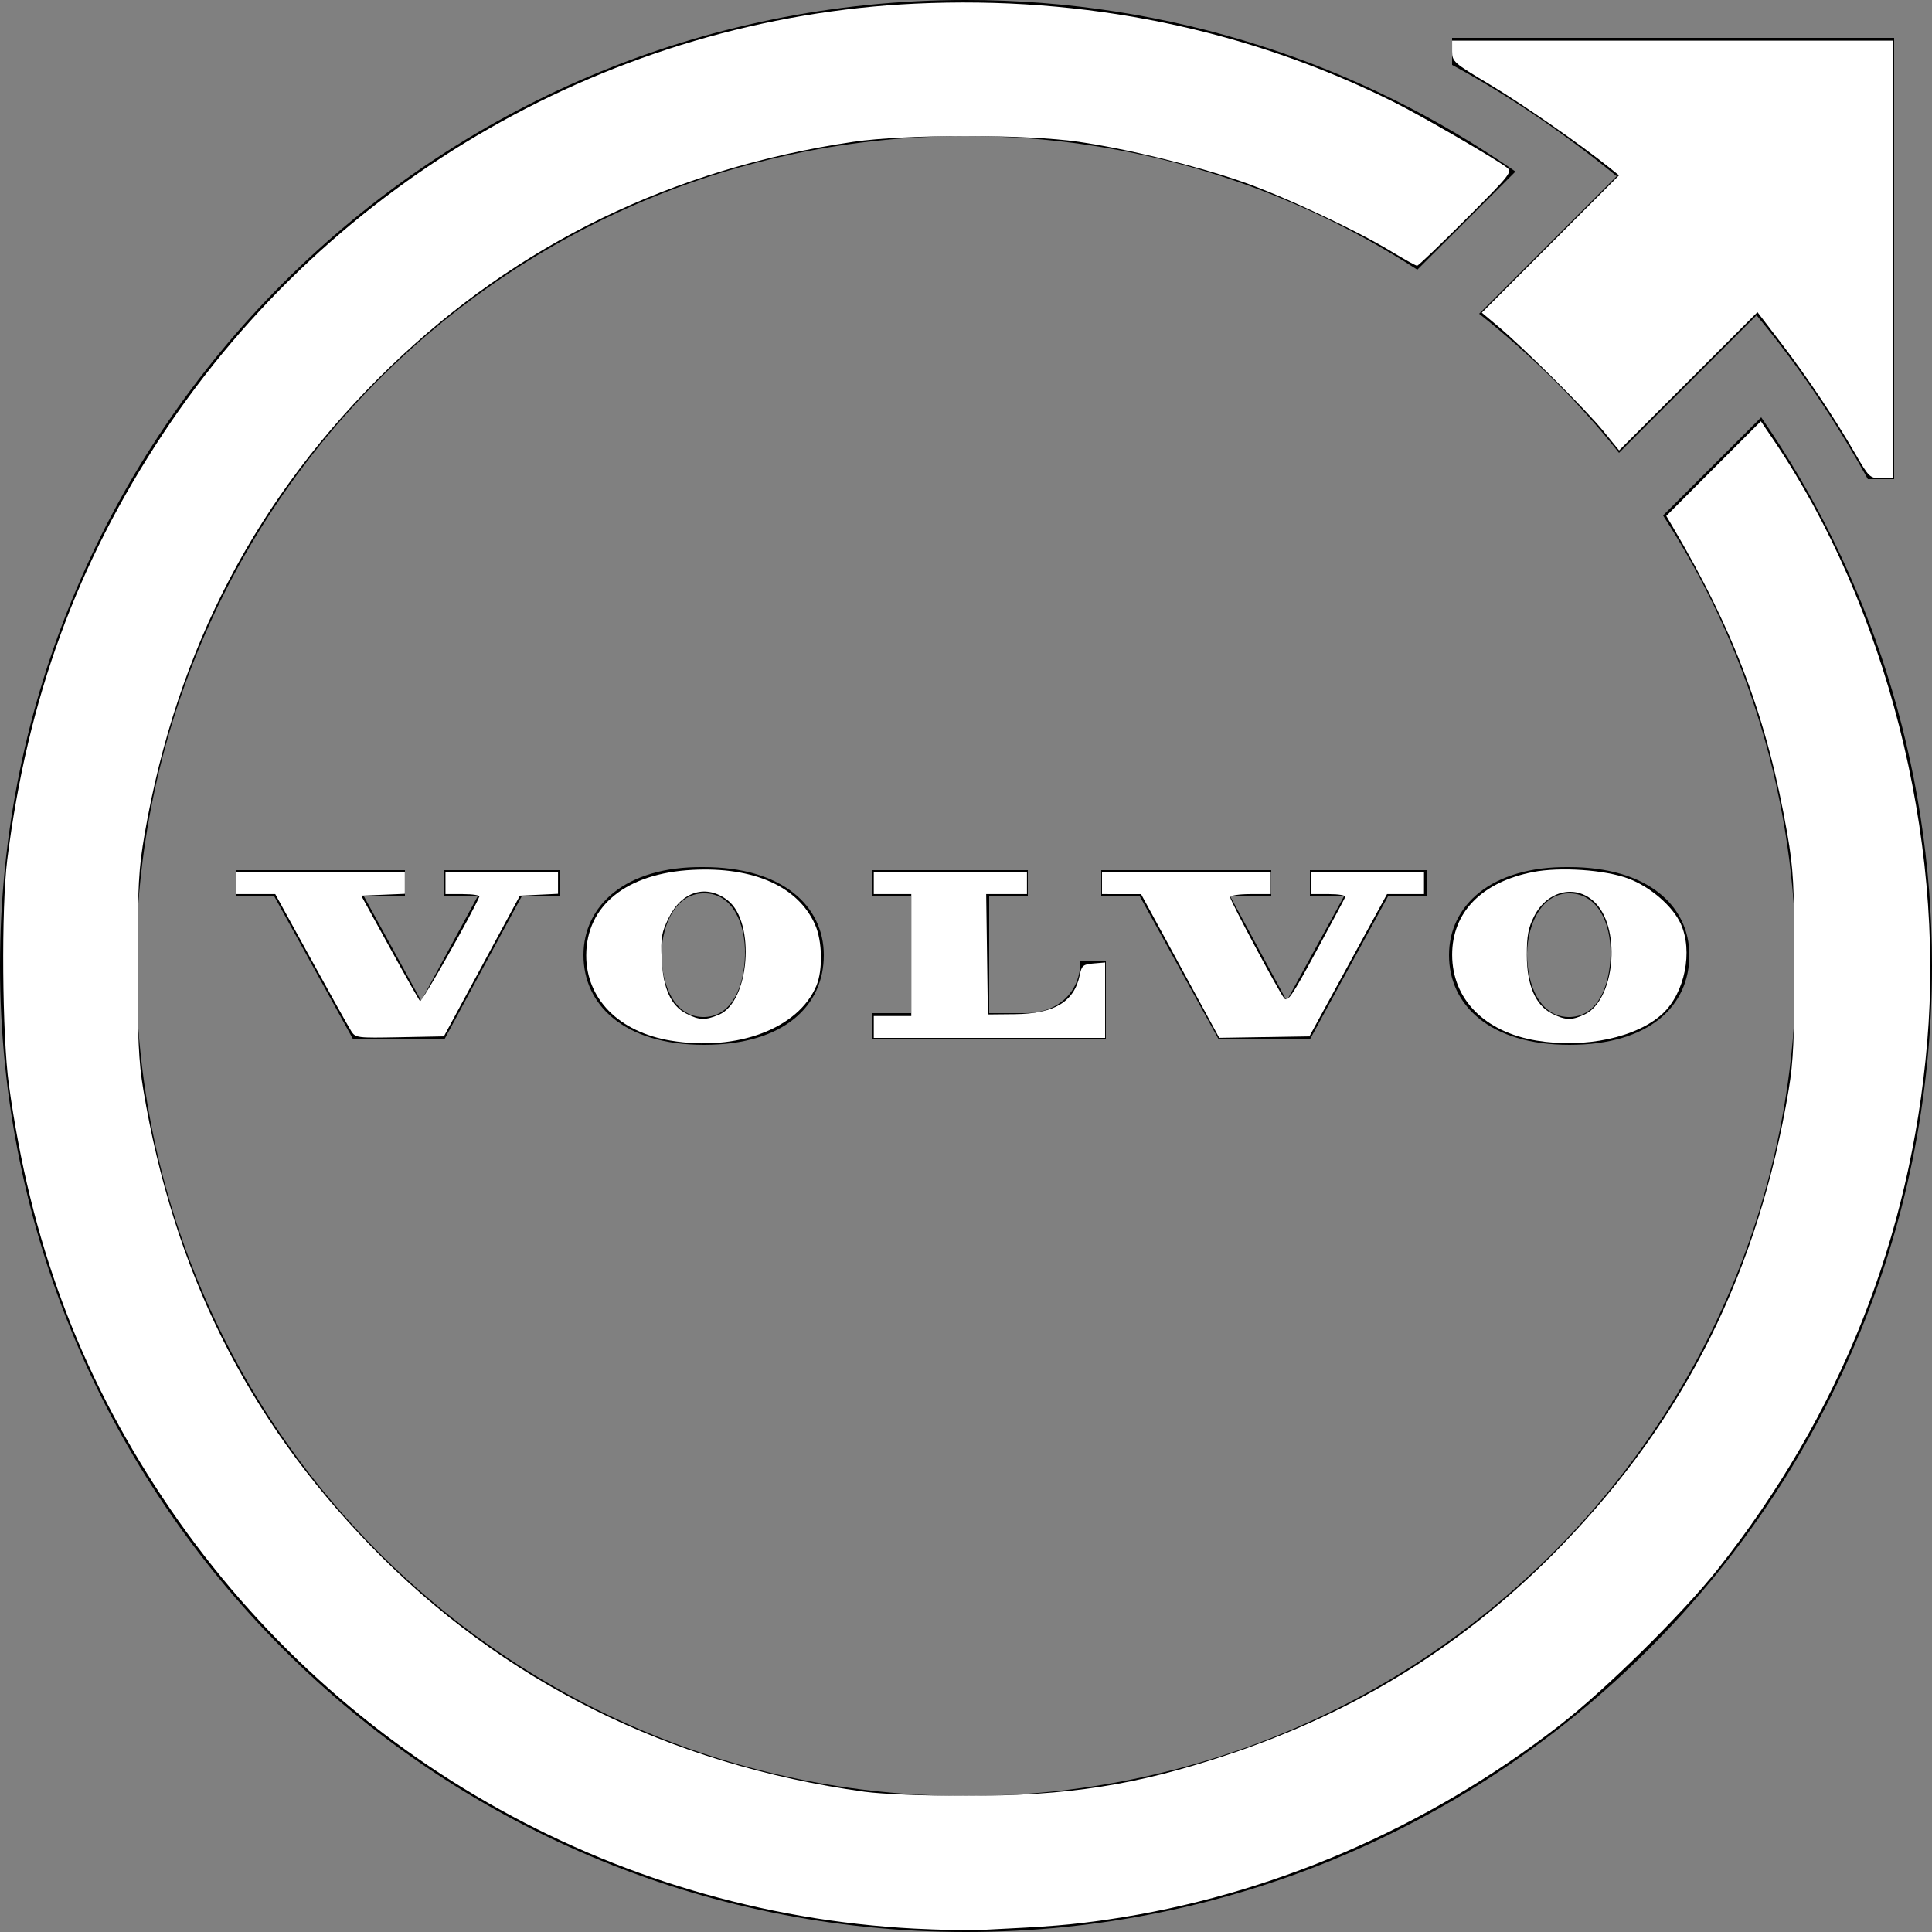 <?xml version="1.0" encoding="UTF-8" standalone="no"?>
<svg
   xmlns:dc="http://purl.org/dc/elements/1.1/"
   xmlns:cc="http://creativecommons.org/ns#"
   xmlns:rdf="http://www.w3.org/1999/02/22-rdf-syntax-ns#"
   xmlns:svg="http://www.w3.org/2000/svg"
   xmlns="http://www.w3.org/2000/svg"
   xmlns:sodipodi="http://sodipodi.sourceforge.net/DTD/sodipodi-0.dtd"
   xmlns:inkscape="http://www.inkscape.org/namespaces/inkscape"
   version="1.1"
   id="Livello_1"
   x="0px"
   y="0px"
   viewBox="0 0 250 250"
   enable-background="new 0 0 250 250"
   xml:space="preserve"
   sodipodi:docname="Volvo-Iron-Mark-White.svg"
   inkscape:version="1.0.2 (e86c870879, 2021-01-15)"><rect x="0" y="0" width="250" height="250" fill="#808080" stroke="none"/><defs
   id="defs106" /><sodipodi:namedview
   pagecolor="#ffffff"
   bordercolor="#666666"
   borderopacity="1"
   objecttolerance="10"
   gridtolerance="10"
   guidetolerance="10"
   inkscape:pageopacity="0"
   inkscape:pageshadow="2"
   inkscape:window-width="1680"
   inkscape:window-height="975"
   id="namedview104"
   showgrid="false"
   inkscape:zoom="2.472"
   inkscape:cx="45.914239"
   inkscape:cy="124.59547"
   inkscape:window-x="0"
   inkscape:window-y="0"
   inkscape:window-maximized="1"
   inkscape:current-layer="Livello_1" />
<g
   id="Volvo_Iron_Mark">
	<g
   id="g96">
		<path
   d="M112.8,134.5h30.3v-10.1h-3.3c0,3.9-2.8,6.7-7.2,6.7H128v-15.1h5v-3.4h-20.2v3.4h5.1l0,15.1h-5.1L112.8,134.5L112.8,134.5    z"
   id="path86" />
		<polygon
   points="157.7,134.5 169.5,134.5 179.6,116 184.6,116 184.6,112.6 169.5,112.6 169.5,116 173.9,116 166.5,129.5     159.2,116 164.5,116 164.5,112.6 142.5,112.6 142.5,116 147.5,116   "
   id="polygon88" />
		<polygon
   points="52.4,112.6 30.5,112.6 30.5,116 35.5,116 45.7,134.5 57.5,134.5 67.5,116 72.5,116 72.5,112.6 57.4,112.6     57.4,116 61.8,116 54.5,129.5 47.1,116 52.4,116   "
   id="polygon90" />
		<path
   d="M75.5,123.6c0,6.4,5.2,11.6,15.6,11.6c10.4,0,15.5-5.1,15.5-11.6c0-6.4-5.4-11.4-15.6-11.4    C80.9,112.1,75.5,117.2,75.5,123.6z M96.4,123.6c-0.1,4-1.7,8.1-5.5,8c-3.7-0.1-5.3-4.2-5.3-8.2c0.1-4.2,2.1-7.9,5.6-7.8    C94.7,115.6,96.5,119.4,96.4,123.6z"
   id="path92" />
		<path
   d="M187.5,123.6c0,6.4,5.2,11.6,15.6,11.6c10.4,0,15.5-5.1,15.5-11.6c0-6.4-5.4-11.4-15.6-11.4    C192.9,112.1,187.5,117.2,187.5,123.6z M203.2,115.6c3.5,0.1,5.3,3.8,5.2,8c-0.1,4-1.7,8.1-5.5,8c-3.7-0.1-5.3-4.2-5.3-8.2    C197.7,119.2,199.7,115.5,203.2,115.6z"
   id="path94" />
	</g>
	<path
   d="M227.9,54l-12.7,12.7c10.9,16.8,17.2,36.8,17.2,58.3c0,59.3-48.1,107.4-107.4,107.4S17.6,184.3,17.6,125   S65.7,17.6,125,17.6c21.6,0,41.6,6.4,58.4,17.3l12.7-12.7C176,8.2,151.4,0,125,0C56,0,0,56,0,125s56,125,125,125s125-56,125-125   C250,98.6,241.8,74.1,227.9,54z"
   id="path98" />
	<path
   d="M187.9,4.9v3.5c7.6,4.1,14.7,9,21.3,14.4l-17.8,17.8c6.7,5.3,12.8,11.3,18.1,18l17.8-17.8c5.5,6.6,10.3,13.8,14.4,21.2h3.4   V4.9H187.9z"
   id="path100" />
</g>
<path
   style="fill:#ffffff;fill-opacity:1;stroke-width:0.405"
   d="M 118.325,249.562 C 78.988,247.494 42.931,226.819 21.024,193.77 10.221,177.473 3.94,160.596 1.151,140.372 0.272,134.004 0.153,117.494 0.939,111.246 3.57,90.359 9.929,72.977 21.12,56.085 42.949,23.136 79.392,2.31 118.437,0.471 c 21.907,-1.032 42.998,3.303 61.906,12.724 3.536,1.762 12.931,7.204 14.627,8.474 0.758,0.567 0.507,0.885 -5.254,6.656 -3.327,3.333 -6.182,6.06 -6.344,6.06 -0.162,0 -1.652,-0.825 -3.312,-1.832 -4.671,-2.836 -14.097,-7.237 -19.462,-9.089 -6.059,-2.09 -14.69,-4.19 -21.036,-5.117 -6.789,-0.992 -22.357,-0.99 -29.126,0.003 C 87.092,21.777 66.975,31.55 50.465,47.484 33.332,64.02 22.896,83.871 18.73,107.847 c -0.796,4.581 -0.908,6.654 -0.919,16.951 -0.01,9.517 0.128,12.571 0.728,16.181 3.894,23.418 13.417,42.542 29.382,59.009 17.074,17.611 38.675,28.376 63.932,31.86 2.25,0.31 7.699,0.53 13.147,0.53 13.157,0 21.903,-1.359 33.576,-5.216 17.051,-5.635 31.172,-14.455 43.503,-27.174 15.992,-16.495 25.481,-35.551 29.382,-59.009 0.6,-3.61 0.738,-6.664 0.728,-16.181 -0.01,-10.297 -0.123,-12.37 -0.919,-16.951 -2.568,-14.778 -6.821,-26.148 -14.881,-39.779 l -0.774,-1.309 6.12,-6.124 6.12,-6.124 1.611,2.376 c 14.59,21.52 22.193,51.316 19.909,78.024 -2.157,25.227 -11.281,48.165 -27.113,68.163 -4.54,5.734 -14.479,15.547 -20.406,20.145 -17.228,13.366 -37.543,22.111 -58.449,25.16 -4.897,0.714 -7.261,0.908 -16.586,1.362 -1.446,0.07 -5.269,-0.011 -8.495,-0.18 z"
   id="path110" /><path
   style="fill:#ffffff;fill-opacity:1;stroke-width:0.405"
   d="m 45.435,133.405 c -0.323,-0.507 -2.664,-4.698 -5.202,-9.315 l -4.615,-8.394 h -2.538 -2.538 v -1.416 -1.416 h 10.922 10.922 v 1.398 1.398 l -2.821,0.119 -2.821,0.119 3.668,6.675 c 2.018,3.671 3.793,6.807 3.945,6.97 0.206,0.219 6.766,-11.346 7.67,-13.522 0.074,-0.179 -0.882,-0.325 -2.124,-0.325 h -2.259 v -1.416 -1.416 h 7.282 7.282 v 1.397 1.397 l -2.467,0.12 -2.467,0.12 -4.916,9.102 -4.916,9.102 -5.711,0.112 c -5.559,0.109 -5.726,0.087 -6.298,-0.809 z"
   id="path112" /><path
   style="fill:#ffffff;fill-opacity:1;stroke-width:0.405"
   d="m 86.789,134.653 c -6.699,-1.11 -10.951,-5.408 -10.931,-11.047 0.023,-6.437 5.202,-10.597 13.747,-11.044 7.942,-0.416 13.683,2.154 15.873,7.104 0.932,2.107 1.011,5.856 0.165,7.881 -2.314,5.538 -10.256,8.531 -18.854,7.106 z m 6.242,-3.352 c 3.959,-1.654 4.761,-11.942 1.152,-14.781 -2.743,-2.158 -5.955,-1.216 -7.647,2.243 -0.931,1.902 -1.045,2.569 -0.916,5.318 0.179,3.825 1.19,6.062 3.203,7.087 1.684,0.858 2.417,0.881 4.209,0.132 z"
   id="path114" /><path
   style="fill:#ffffff;fill-opacity:1;stroke-width:0.405"
   d="m 113.066,132.888 v -1.416 h 2.427 2.427 v -7.888 -7.888 h -2.427 -2.427 v -1.416 -1.416 h 9.911 9.911 v 1.416 1.416 h -2.638 -2.638 l 0.11,7.787 0.11,7.787 3.468,-0.034 c 5.125,-0.05 7.717,-1.611 8.419,-5.073 0.248,-1.224 0.433,-1.379 1.78,-1.492 l 1.503,-0.126 v 4.879 4.879 h -14.968 -14.968 z"
   id="path116" /><path
   style="fill:#ffffff;fill-opacity:1;stroke-width:0.405"
   d="m 152.71,124.996 -5.057,-9.296 -2.528,-0.002 -2.528,-0.002 v -1.416 -1.416 h 10.922 10.922 v 1.416 1.416 h -2.629 c -1.469,0 -2.629,0.177 -2.629,0.401 0,0.444 6.139,11.943 6.964,13.044 0.456,0.608 0.968,-0.133 4.16,-6.017 2.002,-3.691 3.701,-6.872 3.776,-7.07 0.074,-0.197 -0.882,-0.359 -2.124,-0.359 h -2.259 v -1.416 -1.416 h 7.282 7.282 v 1.416 1.416 h -2.391 -2.391 l -5.022,9.203 -5.022,9.203 -5.836,0.095 -5.836,0.095 z"
   id="path118" /><path
   style="fill:#ffffff;fill-opacity:1;stroke-width:0.405"
   d="m 198.844,134.653 c -6.748,-1.119 -10.926,-5.356 -10.936,-11.09 -0.009,-5.496 3.808,-9.411 10.449,-10.718 3.522,-0.693 9.326,-0.295 12.37,0.848 2.82,1.059 5.718,3.565 6.76,5.847 1.613,3.531 0.53,8.932 -2.327,11.607 -3.299,3.09 -10.063,4.543 -16.316,3.506 z m 6.227,-3.397 c 3.82,-1.813 4.733,-10.823 1.453,-14.334 -2.407,-2.577 -6.266,-1.785 -8.01,1.645 -0.75,1.475 -0.946,2.508 -0.946,4.998 0,3.93 1.119,6.524 3.281,7.604 1.74,0.869 2.538,0.886 4.221,0.087 z"
   id="path120" /><path
   style="fill:#ffffff;fill-opacity:1;stroke-width:0.405"
   d="m 240.105,58.769 c -2.726,-4.705 -6.258,-9.978 -9.646,-14.402 l -3.044,-3.975 -8.952,8.946 -8.952,8.946 -2.073,-2.543 C 205.211,53.007 197.083,44.929 193.77,42.157 l -2.023,-1.693 8.877,-8.886 8.877,-8.886 -1.154,-0.929 C 204.566,18.716 197.054,13.49 192.817,10.957 188.07,8.119 187.905,7.973 187.905,6.639 V 5.259 h 28.519 28.519 V 33.576 61.893 l -1.517,-0.005 c -1.464,-0.005 -1.58,-0.114 -3.322,-3.12 z"
   id="path122" /></svg>
